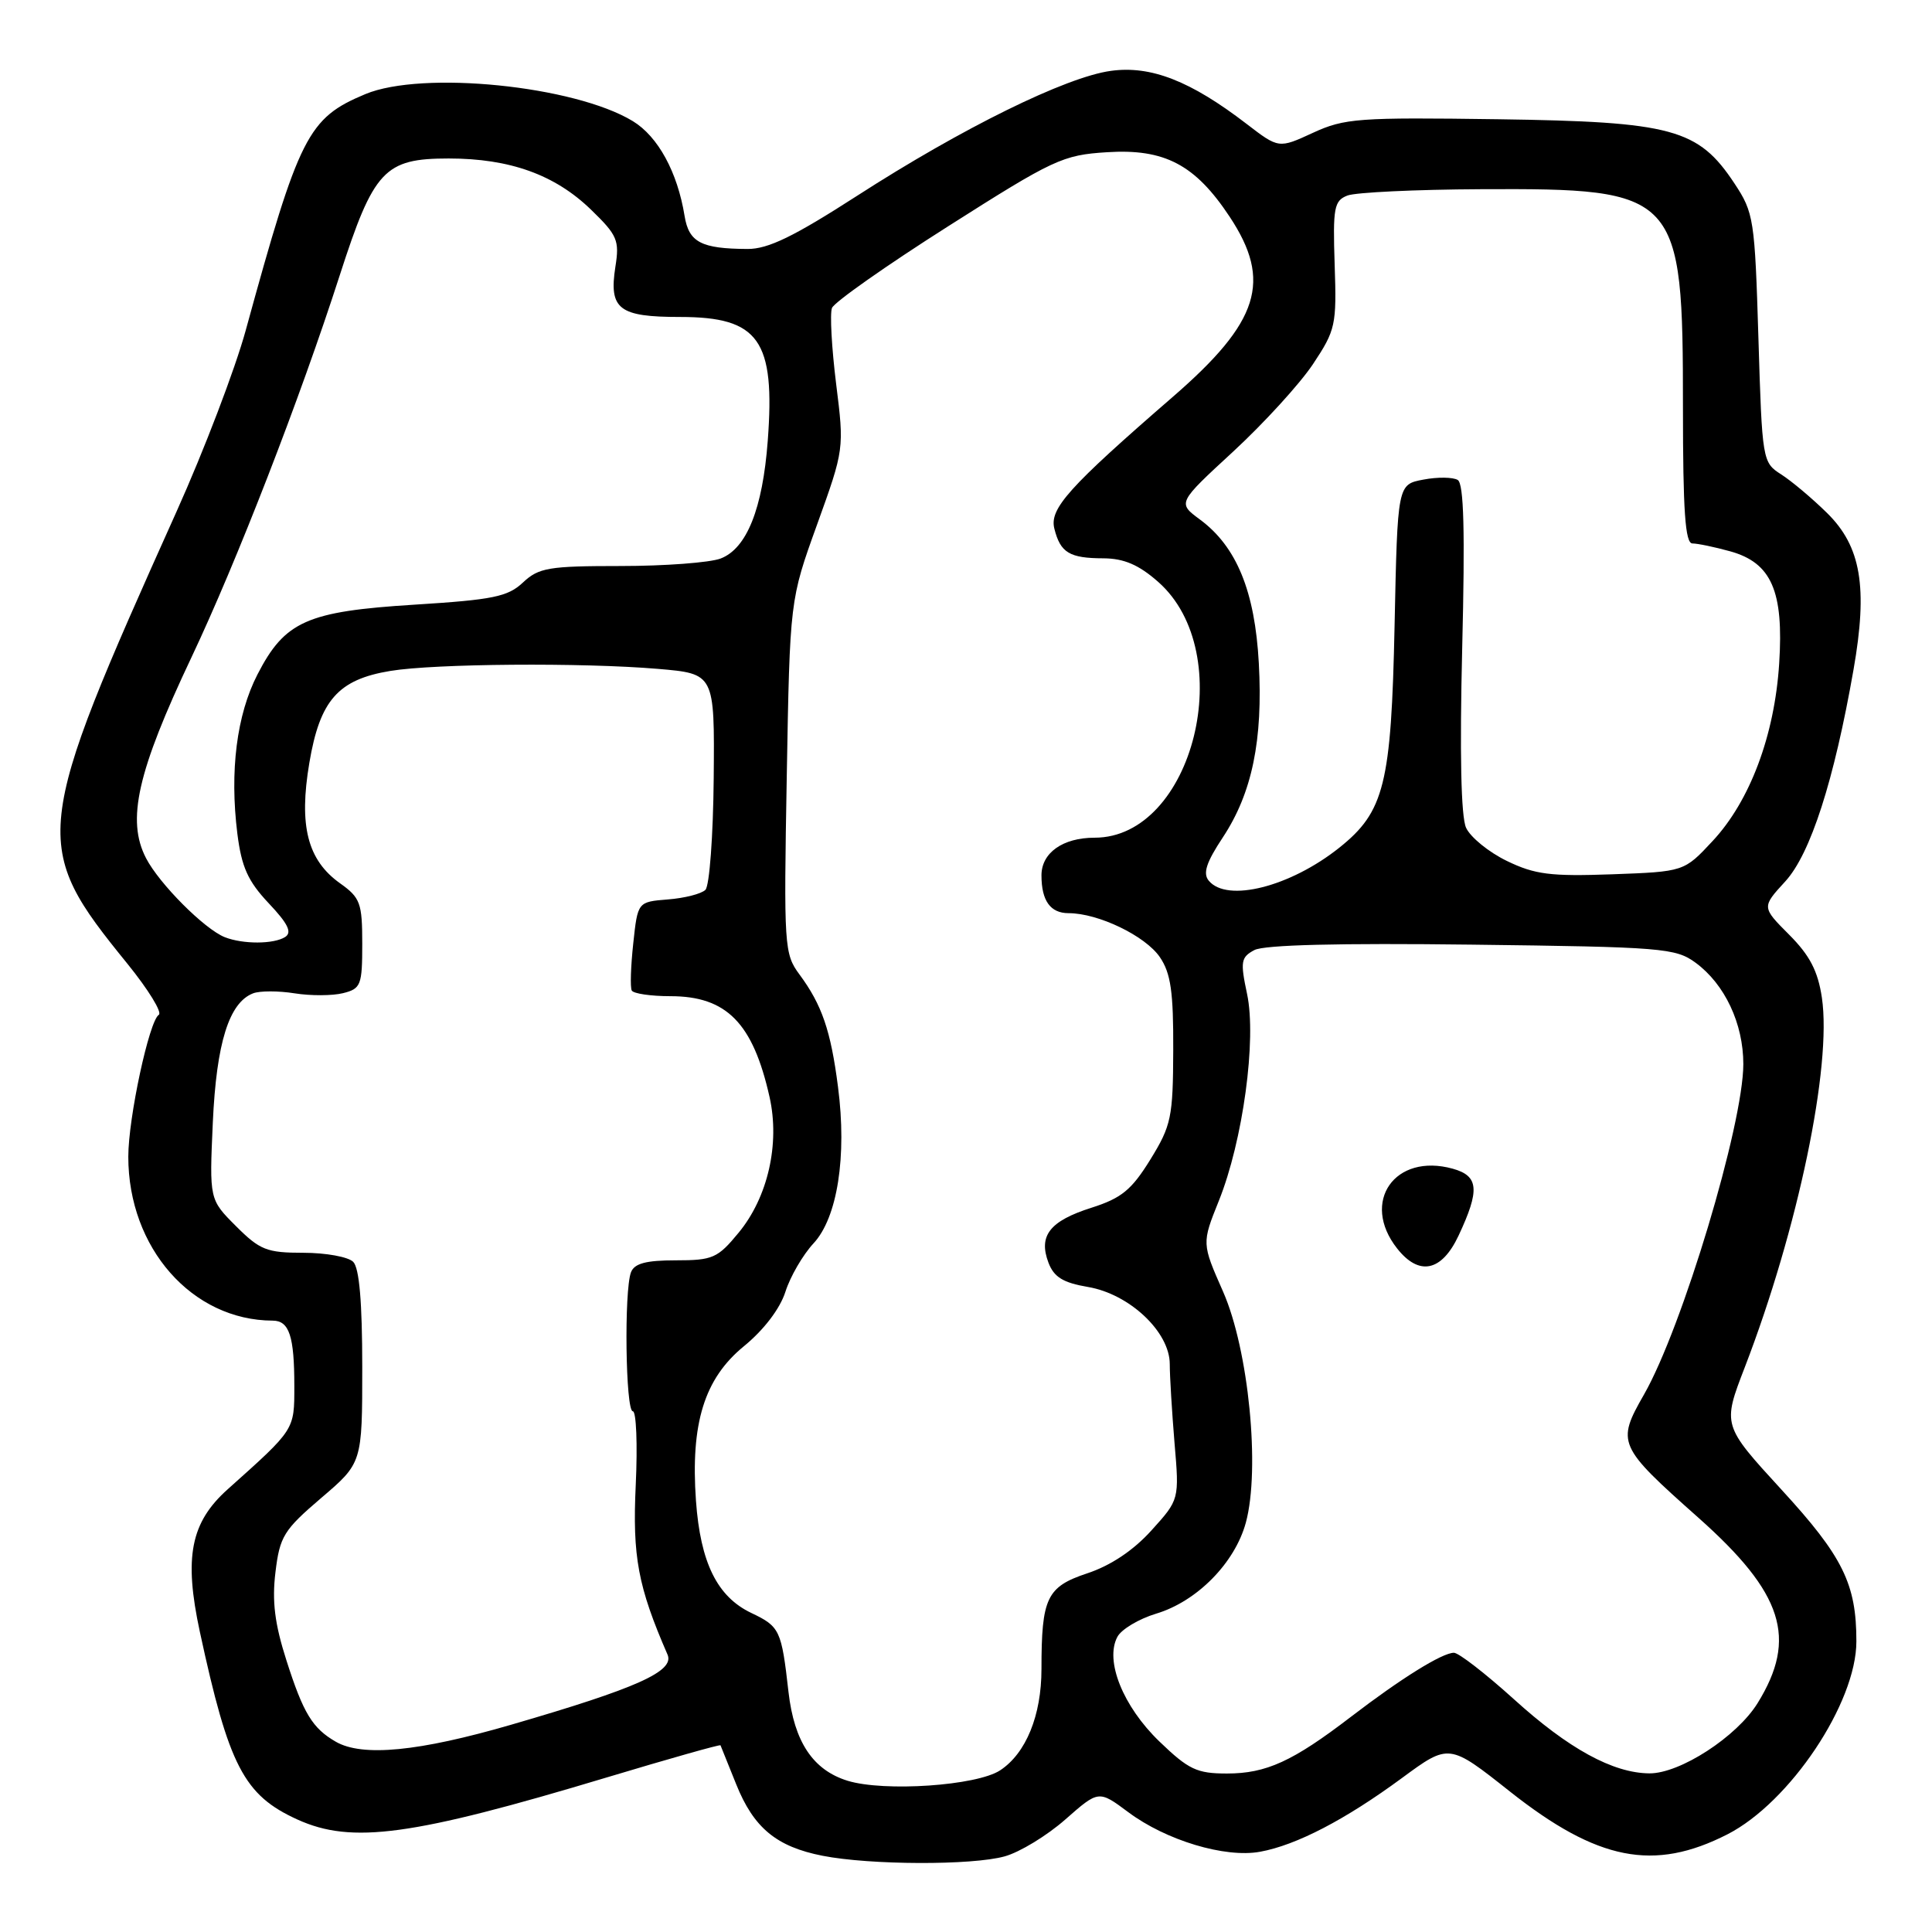 <?xml version="1.0" encoding="UTF-8" standalone="no"?>
<!DOCTYPE svg PUBLIC "-//W3C//DTD SVG 1.1//EN" "http://www.w3.org/Graphics/SVG/1.1/DTD/svg11.dtd" >
<svg xmlns="http://www.w3.org/2000/svg" xmlns:xlink="http://www.w3.org/1999/xlink" version="1.1" viewBox="0 0 256 256">
 <g >
 <path fill="currentColor"
d=" M 133.12 245.98 C 135.12 245.43 138.73 243.23 141.16 241.09 C 145.58 237.20 145.58 237.20 149.50 240.12 C 154.51 243.86 162.32 246.21 166.95 245.37 C 171.77 244.50 178.26 241.12 185.75 235.61 C 192.01 231.00 192.01 231.00 200.09 237.40 C 211.68 246.56 219.15 248.03 228.89 243.06 C 237.17 238.83 245.98 225.66 245.98 217.50 C 245.99 209.89 244.19 206.24 236.05 197.38 C 228.23 188.85 228.23 188.85 231.19 181.18 C 238.25 162.84 242.75 141.26 241.41 132.20 C 240.88 128.66 239.81 126.60 237.07 123.85 C 233.43 120.20 233.43 120.20 236.56 116.79 C 239.90 113.14 243.02 103.46 245.60 88.74 C 247.52 77.80 246.60 72.40 242.09 67.97 C 240.12 66.03 237.38 63.73 236.00 62.85 C 233.54 61.28 233.49 61.02 233.00 44.81 C 232.52 29.03 232.39 28.18 229.82 24.30 C 225.03 17.06 221.59 16.13 198.50 15.80 C 179.99 15.54 178.16 15.67 173.97 17.60 C 169.44 19.69 169.44 19.69 165.17 16.41 C 157.76 10.72 152.49 8.66 147.20 9.39 C 141.24 10.20 127.49 16.97 113.56 25.95 C 105.19 31.34 101.79 33.00 99.06 32.99 C 92.91 32.96 91.28 32.11 90.71 28.61 C 89.77 22.81 87.19 18.08 83.85 16.05 C 76.12 11.35 55.96 9.32 48.41 12.47 C 40.80 15.65 39.65 17.92 32.56 43.77 C 31.16 48.88 27.04 59.68 23.40 67.77 C 4.21 110.49 4.06 111.91 16.89 127.71 C 19.66 131.13 21.53 134.17 21.04 134.47 C 19.77 135.26 17.00 148.12 17.00 153.27 C 17.00 165.36 25.45 174.96 36.14 174.99 C 38.33 175.00 39.00 177.05 39.00 183.66 C 39.00 189.51 39.10 189.35 30.19 197.32 C 25.25 201.73 24.35 206.33 26.48 216.22 C 30.32 234.02 32.32 237.88 39.42 241.10 C 46.62 244.37 54.58 243.29 80.43 235.51 C 88.64 233.04 95.41 231.13 95.47 231.26 C 95.53 231.39 96.46 233.70 97.54 236.40 C 99.86 242.20 102.88 244.70 109.00 245.90 C 115.31 247.14 128.81 247.18 133.12 245.98 Z  M 112.31 235.96 C 107.72 234.54 105.24 230.81 104.48 224.20 C 103.55 215.98 103.34 215.53 99.54 213.72 C 95.03 211.57 92.81 207.06 92.22 198.87 C 91.49 188.61 93.32 182.69 98.55 178.40 C 101.21 176.23 103.35 173.42 104.07 171.17 C 104.71 169.15 106.39 166.27 107.78 164.77 C 110.96 161.37 112.24 153.23 111.04 144.02 C 110.08 136.55 108.91 133.15 105.94 129.13 C 103.91 126.39 103.85 125.43 104.25 102.89 C 104.66 79.50 104.66 79.50 108.27 69.50 C 111.86 59.53 111.87 59.48 110.79 50.85 C 110.20 46.09 109.95 41.57 110.24 40.81 C 110.53 40.05 117.45 35.18 125.61 30.00 C 139.61 21.10 140.81 20.54 146.68 20.17 C 154.31 19.68 158.36 21.81 162.93 28.71 C 168.58 37.24 166.88 42.64 155.41 52.58 C 141.58 64.57 139.03 67.41 139.71 70.06 C 140.51 73.24 141.71 73.97 146.22 73.98 C 148.93 74.00 150.88 74.83 153.44 77.08 C 164.20 86.53 158.14 111.00 145.04 111.00 C 140.83 111.00 138.00 113.00 138.00 115.99 C 138.00 119.35 139.18 121.00 141.59 121.00 C 145.53 121.00 151.77 124.01 153.69 126.83 C 155.14 128.96 155.49 131.44 155.46 139.14 C 155.43 148.06 155.20 149.14 152.43 153.64 C 149.94 157.67 148.61 158.76 144.63 160.03 C 139.09 161.79 137.57 163.74 138.93 167.32 C 139.66 169.23 140.87 169.97 144.16 170.53 C 149.66 171.46 155.00 176.49 155.00 180.75 C 155.00 182.37 155.29 187.07 155.63 191.20 C 156.27 198.70 156.27 198.70 152.57 202.79 C 150.18 205.44 147.17 207.45 144.05 208.48 C 138.70 210.26 138.00 211.72 138.00 221.16 C 138.00 227.31 135.95 232.33 132.52 234.58 C 129.41 236.62 117.18 237.45 112.31 235.96 Z  M 153.62 230.75 C 148.80 226.10 146.37 220.05 148.06 216.89 C 148.59 215.89 150.91 214.51 153.19 213.82 C 158.60 212.20 163.62 207.11 165.08 201.76 C 167.01 194.65 165.45 178.83 162.06 171.14 C 159.24 164.75 159.24 164.75 161.50 159.12 C 164.69 151.19 166.53 137.71 165.24 131.69 C 164.33 127.41 164.43 126.84 166.21 125.89 C 167.50 125.20 177.44 124.95 195.02 125.17 C 220.30 125.48 222.02 125.62 224.68 127.57 C 228.54 130.41 231.00 135.62 231.00 141.00 C 230.99 149.02 222.91 175.91 217.84 184.78 C 214.17 191.19 214.36 191.61 225.04 201.10 C 236.29 211.10 238.20 217.08 232.90 225.66 C 230.15 230.12 222.61 235.01 218.55 234.98 C 213.72 234.94 207.83 231.72 200.55 225.11 C 196.83 221.75 193.28 219.00 192.65 219.00 C 191.09 219.01 185.64 222.40 179.00 227.49 C 171.30 233.39 167.79 235.00 162.57 235.00 C 158.59 235.00 157.49 234.48 153.62 230.75 Z  M 193.26 163.74 C 196.11 157.67 195.95 155.82 192.50 154.86 C 184.82 152.73 180.26 159.25 185.12 165.42 C 188.03 169.12 191.02 168.50 193.26 163.74 Z  M 44.50 230.79 C 41.40 229.01 40.19 227.02 37.95 220.00 C 36.40 215.16 36.03 212.17 36.50 208.32 C 37.07 203.58 37.60 202.73 42.56 198.49 C 48.00 193.85 48.00 193.85 48.00 181.12 C 48.00 172.56 47.61 168.01 46.80 167.20 C 46.14 166.54 43.17 166.00 40.20 166.00 C 35.35 166.00 34.44 165.64 31.27 162.47 C 27.74 158.94 27.74 158.94 28.20 148.72 C 28.68 138.18 30.35 132.85 33.54 131.62 C 34.43 131.28 36.90 131.28 39.03 131.62 C 41.16 131.96 44.05 131.95 45.45 131.60 C 47.82 131.01 48.00 130.55 48.00 125.05 C 48.00 119.65 47.74 118.95 45.07 117.05 C 40.74 113.97 39.58 109.42 40.99 101.08 C 42.39 92.78 44.80 90.04 51.73 88.90 C 57.63 87.93 77.14 87.78 87.19 88.63 C 94.69 89.27 94.69 89.27 94.57 103.11 C 94.50 110.73 94.01 117.39 93.47 117.91 C 92.94 118.44 90.70 119.01 88.50 119.18 C 84.50 119.50 84.50 119.50 83.91 125.00 C 83.58 128.03 83.49 130.84 83.71 131.25 C 83.94 131.66 86.24 132.00 88.84 132.00 C 96.28 132.00 99.77 135.55 101.97 145.36 C 103.36 151.56 101.75 158.64 97.88 163.33 C 95.09 166.72 94.45 167.00 89.53 167.00 C 85.61 167.00 84.06 167.41 83.61 168.58 C 82.68 171.01 82.89 187.00 83.85 187.00 C 84.31 187.00 84.49 191.39 84.24 196.75 C 83.79 206.27 84.53 210.23 88.45 219.24 C 89.41 221.45 84.44 223.68 67.75 228.53 C 55.51 232.09 48.03 232.82 44.50 230.79 Z  M 29.78 124.18 C 27.09 123.11 21.10 117.10 19.35 113.71 C 16.74 108.67 18.19 102.26 25.38 87.08 C 31.36 74.44 39.72 52.91 45.01 36.50 C 49.52 22.52 50.94 21.00 59.45 21.00 C 67.56 21.00 73.54 23.15 78.32 27.79 C 81.81 31.17 82.10 31.85 81.54 35.36 C 80.67 40.97 81.99 42.00 90.12 42.00 C 100.57 42.00 102.74 45.06 101.73 58.42 C 101.05 67.44 98.94 72.69 95.48 74.01 C 94.05 74.55 88.09 75.00 82.25 75.00 C 72.71 75.00 71.39 75.22 69.30 77.18 C 67.29 79.07 65.34 79.47 54.94 80.12 C 40.67 81.01 37.75 82.31 34.12 89.36 C 31.36 94.72 30.42 102.17 31.45 110.46 C 32.01 114.89 32.84 116.75 35.60 119.68 C 38.17 122.40 38.73 123.55 37.78 124.16 C 36.26 125.12 32.19 125.13 29.78 124.18 Z  M 160.17 116.70 C 159.36 115.73 159.84 114.27 162.03 110.96 C 165.91 105.09 167.36 98.07 166.80 87.87 C 166.28 78.35 163.86 72.43 159.00 68.84 C 156.02 66.64 156.02 66.64 163.41 59.83 C 167.47 56.08 172.22 50.88 173.97 48.26 C 176.98 43.73 177.12 43.08 176.85 35.09 C 176.60 27.51 176.77 26.60 178.54 25.91 C 179.62 25.49 187.58 25.11 196.23 25.07 C 222.49 24.95 223.00 25.51 223.00 54.02 C 223.00 67.73 223.30 72.00 224.25 72.01 C 224.94 72.01 227.19 72.48 229.25 73.05 C 234.73 74.57 236.37 78.32 235.75 87.93 C 235.14 97.44 231.88 106.14 226.93 111.44 C 223.15 115.50 223.15 115.50 213.59 115.85 C 205.45 116.14 203.38 115.88 199.67 114.08 C 197.27 112.92 194.84 110.94 194.26 109.68 C 193.59 108.19 193.41 99.82 193.75 85.84 C 194.13 70.43 193.97 64.10 193.16 63.60 C 192.54 63.22 190.49 63.19 188.61 63.55 C 185.18 64.19 185.18 64.19 184.79 82.84 C 184.35 103.91 183.44 107.55 177.47 112.32 C 170.96 117.51 162.60 119.63 160.17 116.70 Z "/>
</g>
</svg>